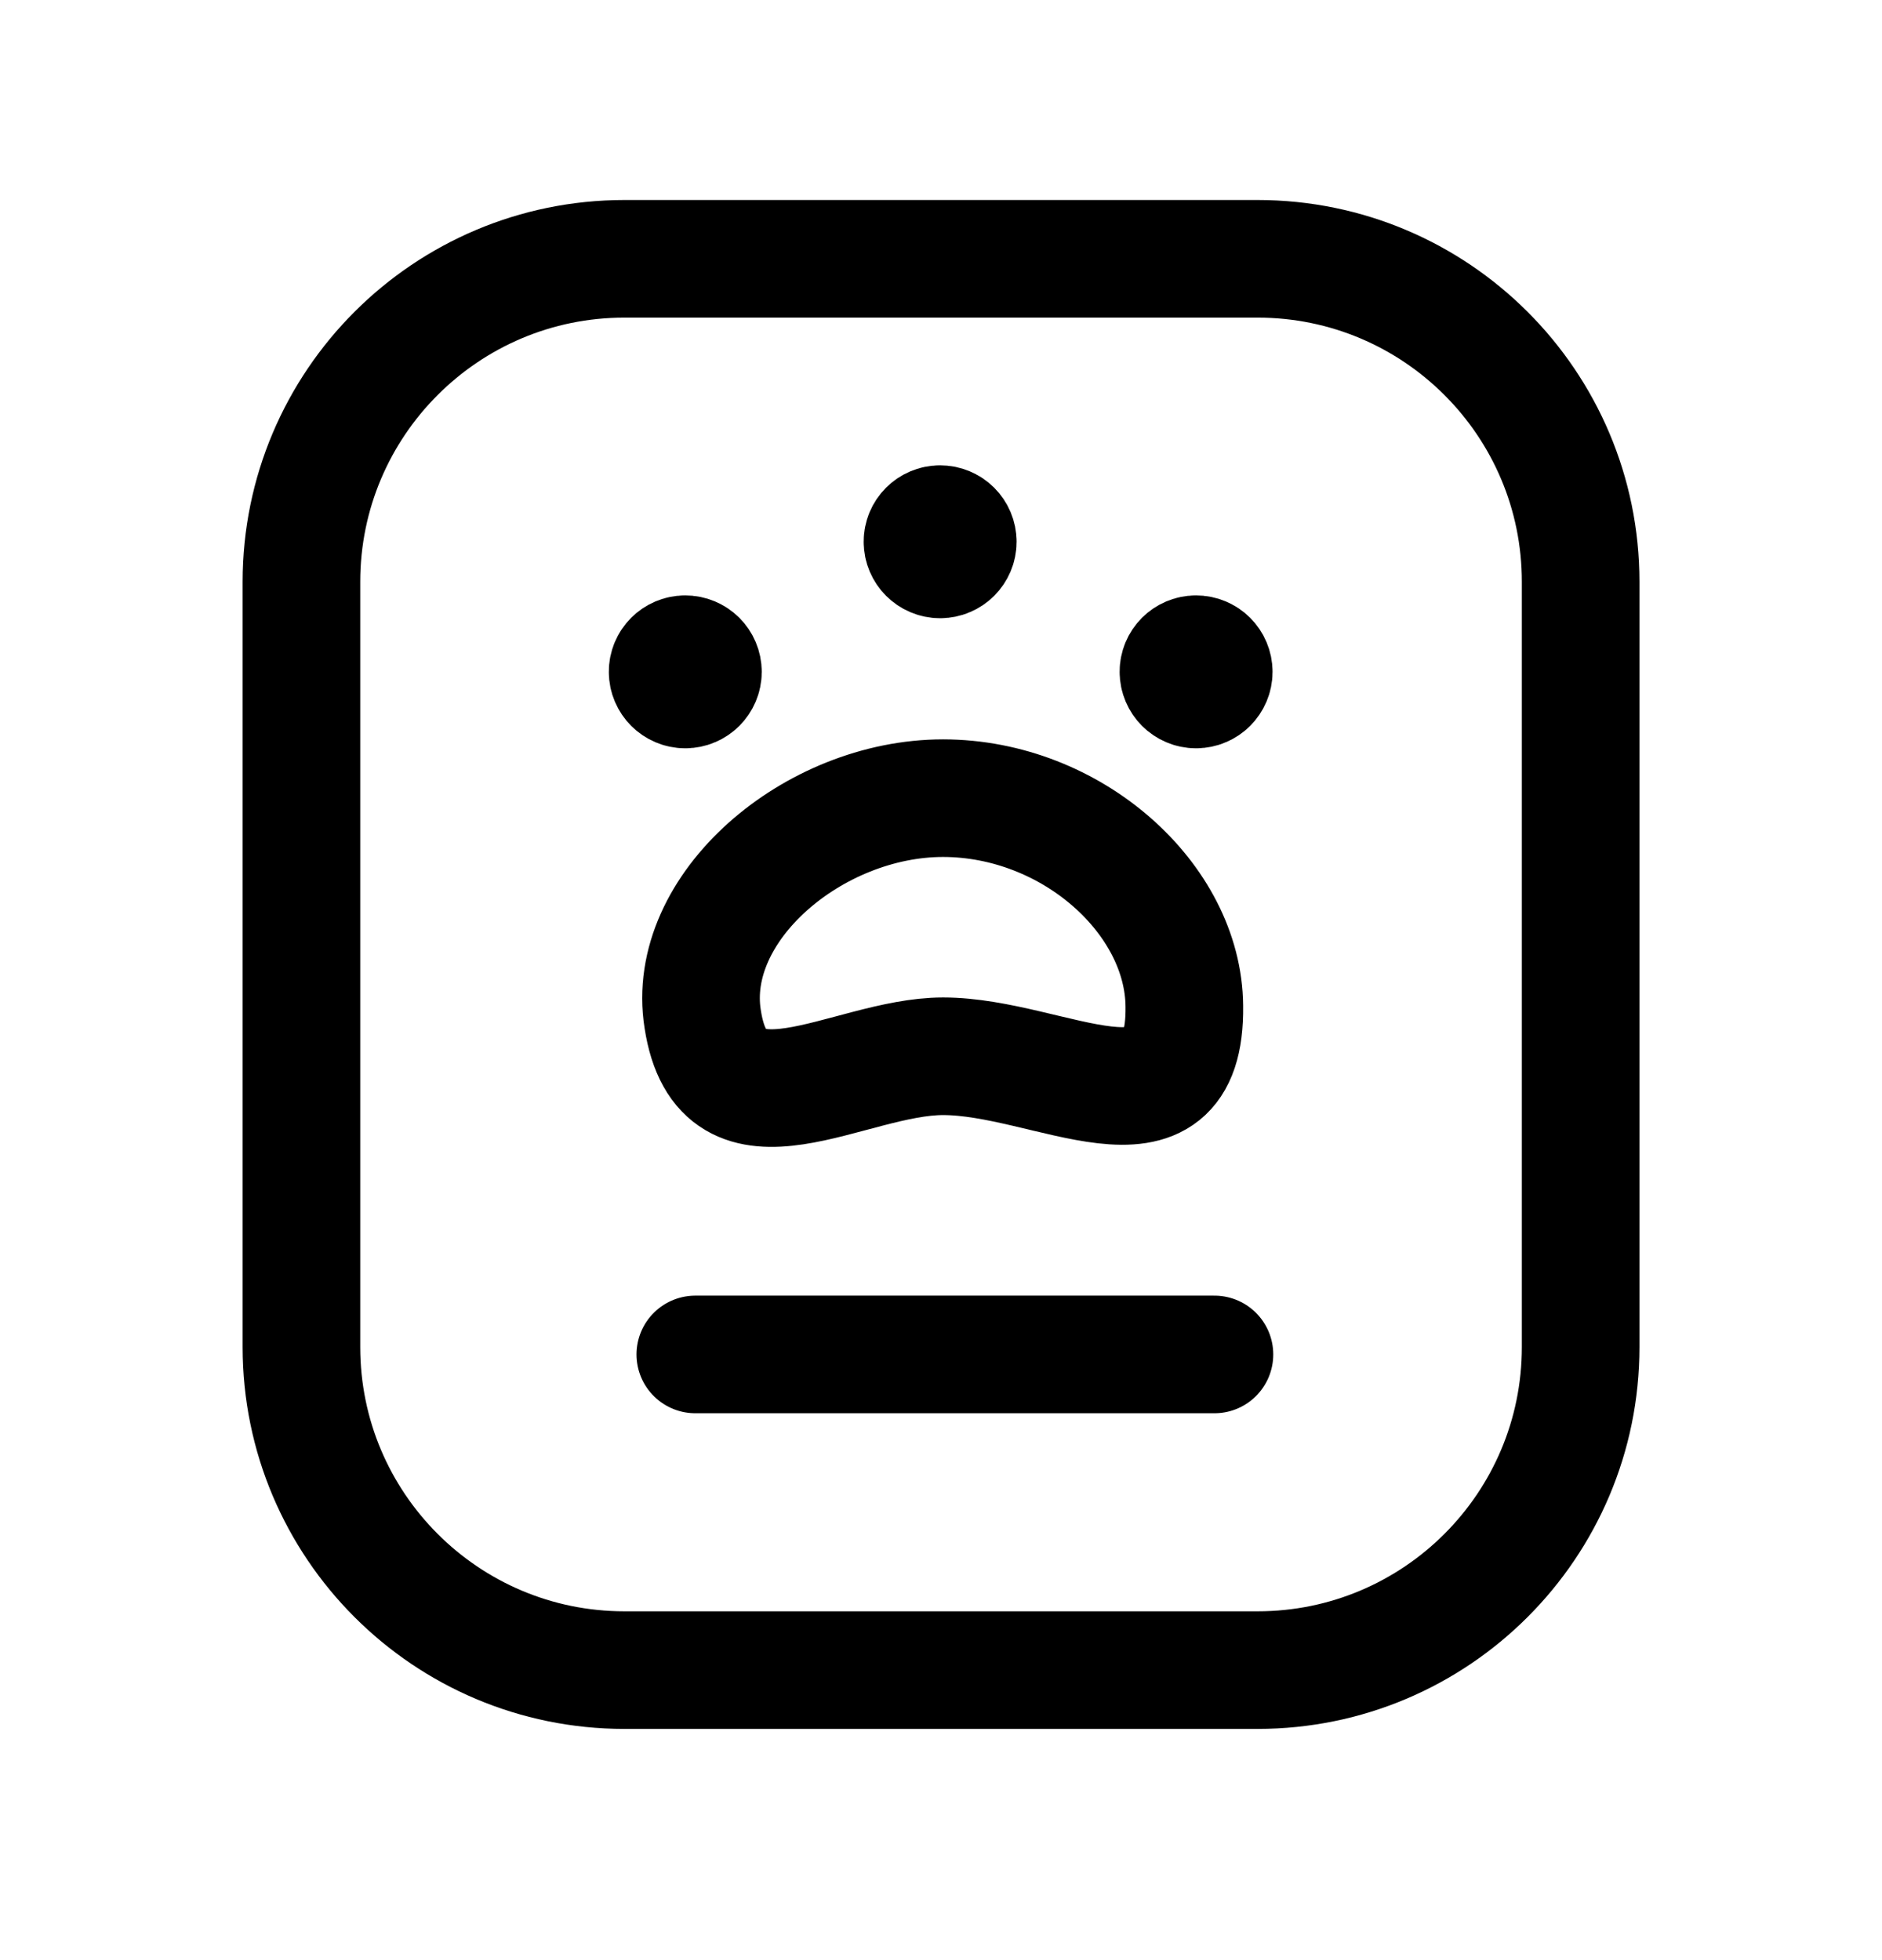 <svg width="24" height="25" viewBox="0 0 24 25" fill="none" xmlns="http://www.w3.org/2000/svg">
<path d="M7.963 21.301H16.037C18.312 21.301 20.157 19.456 20.157 17.181V7.42C20.157 5.146 18.312 3.301 16.037 3.301H7.963C5.689 3.301 3.844 5.146 3.844 7.42V17.181C3.844 19.456 5.689 21.301 7.963 21.301Z" stroke="black" stroke-width="1.5" stroke-linecap="round" stroke-linejoin="round"/>
<path d="M15.487 17.275H8.867" stroke="black" stroke-width="1.5" stroke-linecap="round" stroke-linejoin="round"/>
<path d="M11.994 6.89V6.838M11.988 6.685C11.864 6.685 11.763 6.786 11.764 6.91C11.764 7.034 11.865 7.135 11.989 7.135C12.113 7.135 12.214 7.034 12.214 6.91C12.214 6.785 12.113 6.685 11.988 6.685Z" stroke="black" stroke-width="1.5" stroke-linecap="round" stroke-linejoin="round"/>
<path d="M15.259 8.548V8.496M15.252 8.344C15.128 8.344 15.027 8.445 15.028 8.569C15.028 8.693 15.129 8.794 15.253 8.794C15.377 8.794 15.478 8.693 15.478 8.569C15.478 8.444 15.377 8.344 15.252 8.344Z" stroke="black" stroke-width="1.5" stroke-linecap="round" stroke-linejoin="round"/>
<path d="M8.744 8.548V8.496M8.738 8.344C8.614 8.344 8.513 8.445 8.514 8.569C8.514 8.693 8.615 8.794 8.739 8.794C8.863 8.794 8.964 8.693 8.964 8.569C8.964 8.444 8.863 8.344 8.738 8.344Z" stroke="black" stroke-width="1.5" stroke-linecap="round" stroke-linejoin="round"/>
<path d="M12.026 13.472C13.394 13.472 15.128 14.658 15.103 12.833C15.093 11.465 13.669 10.181 12.026 10.18C10.374 10.18 8.733 11.575 8.961 12.998C9.213 14.647 10.814 13.472 12.026 13.472Z" stroke="black" stroke-width="1.5"/>
</svg>
